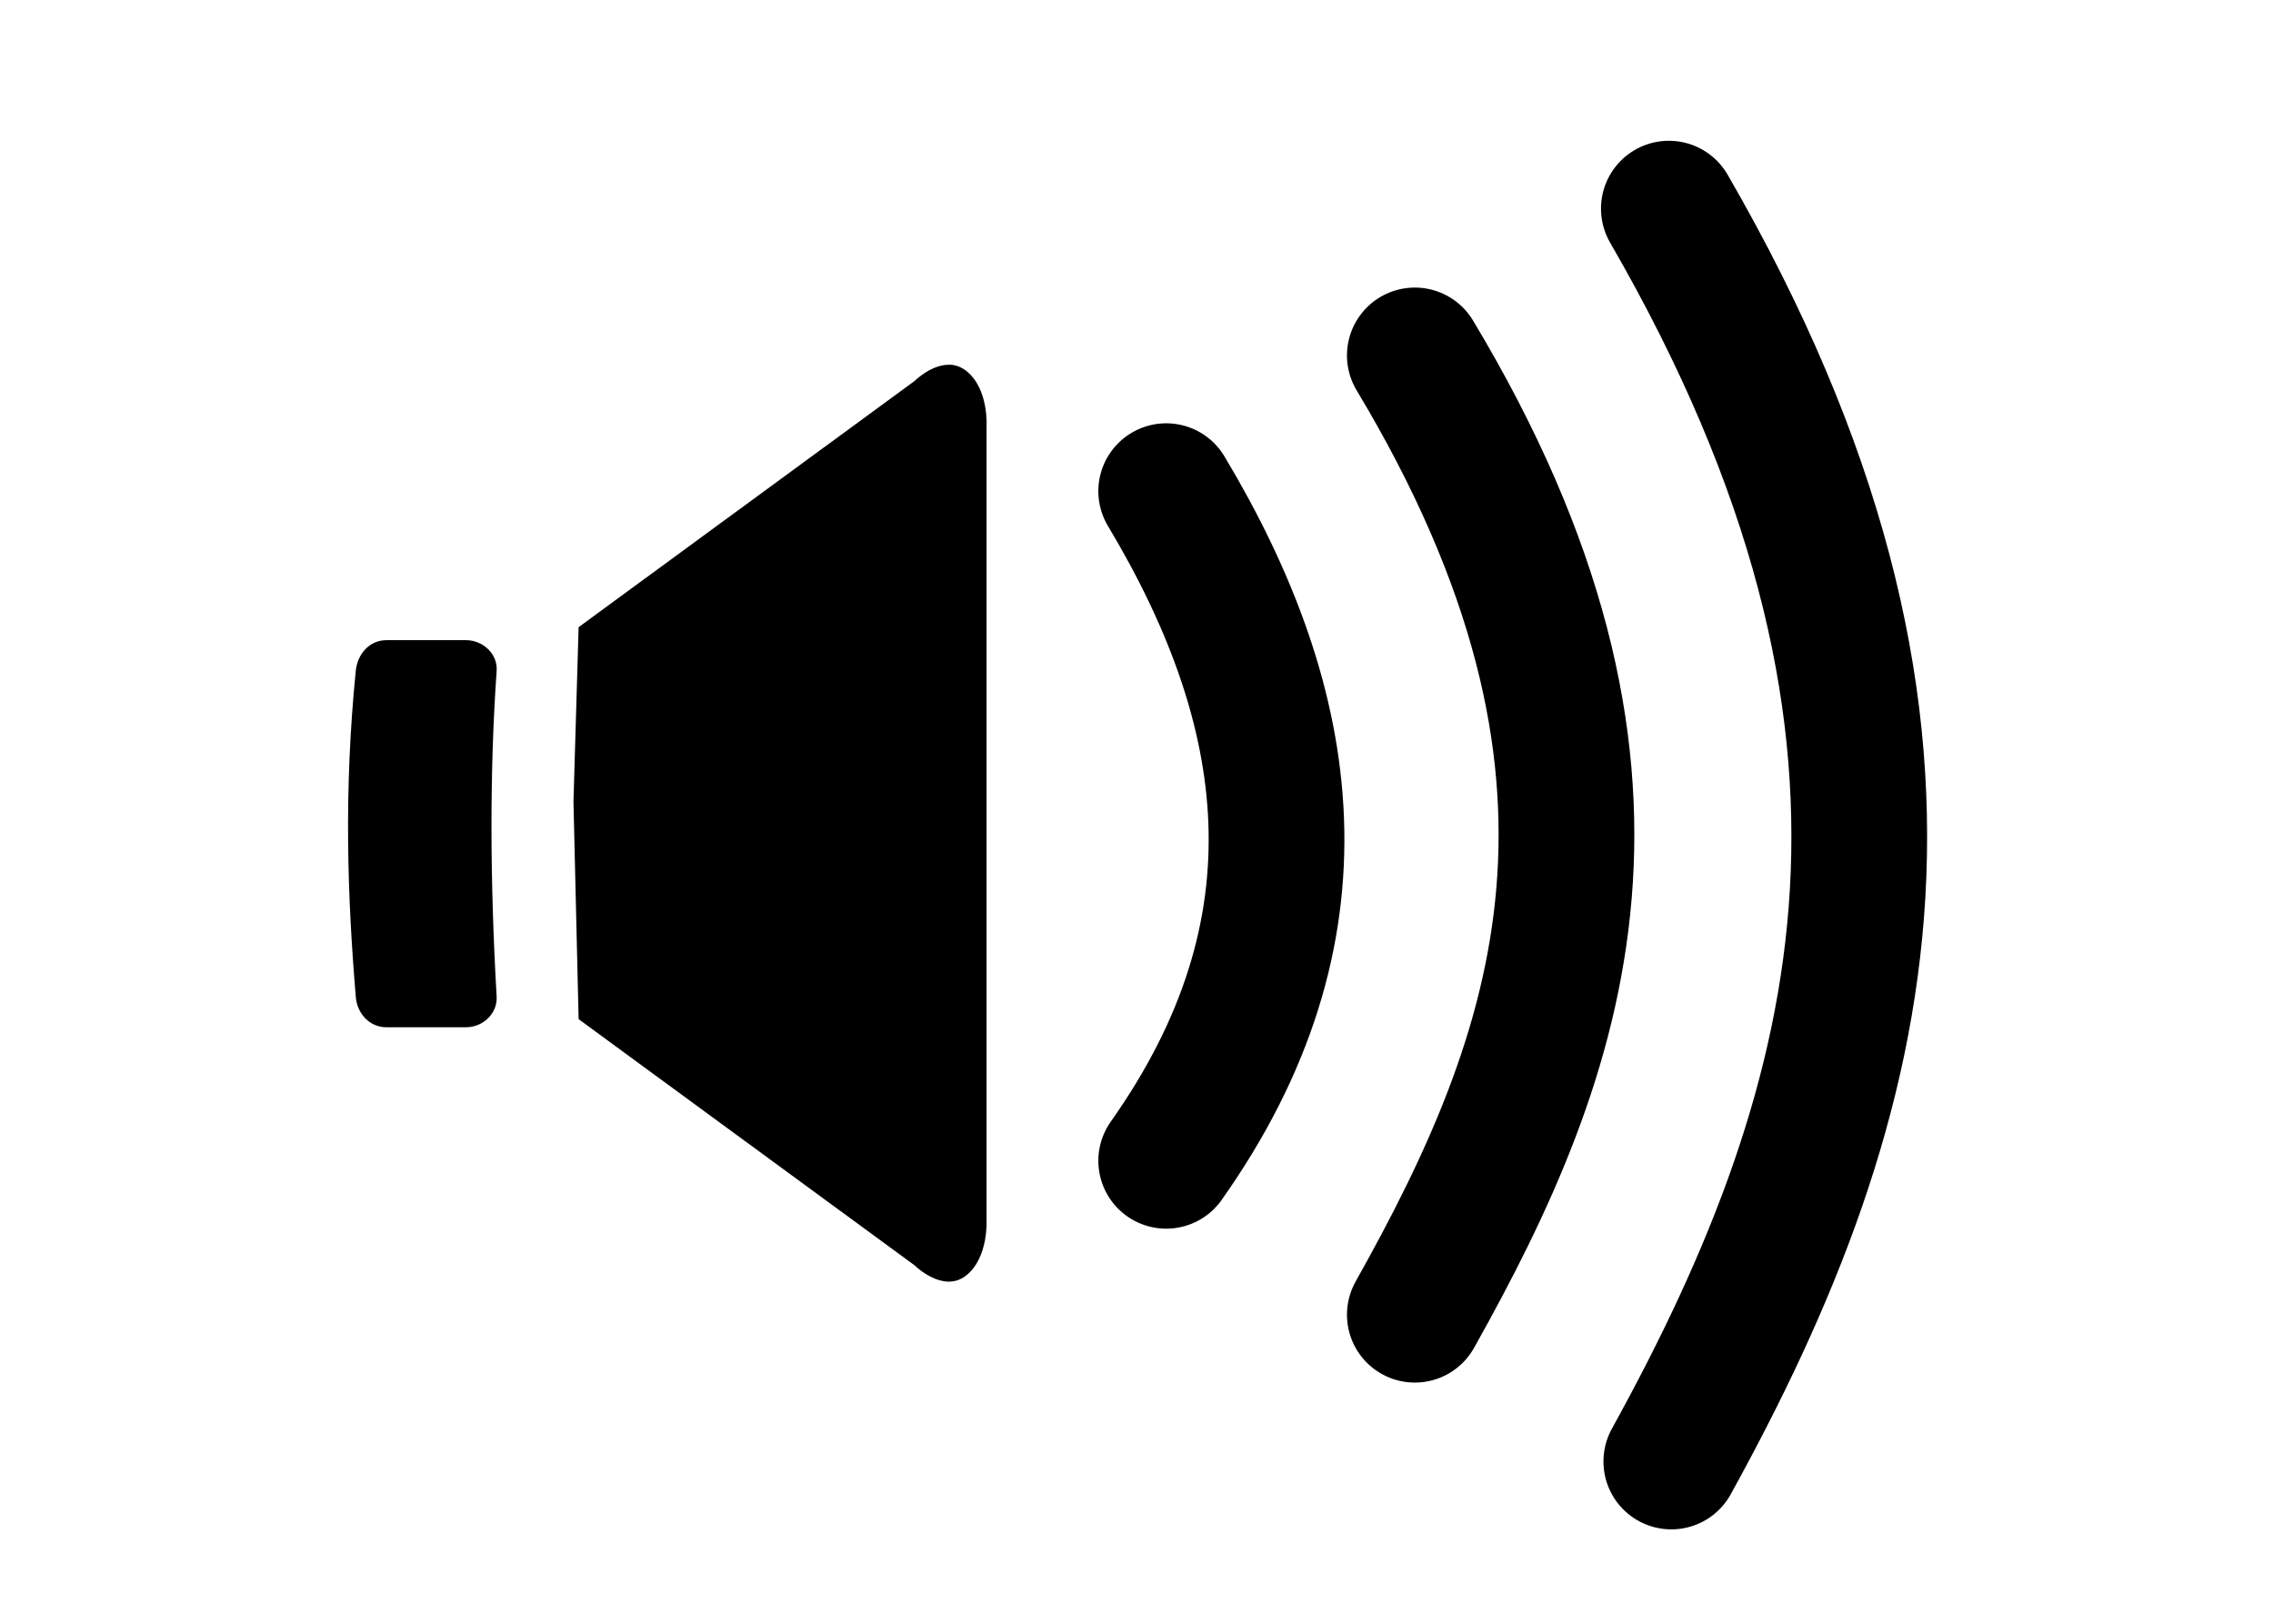 <?xml version="1.0" encoding="UTF-8" standalone="no"?>
<!-- Created with Inkscape (http://www.inkscape.org/) -->

<svg
   xmlns:dc="http://purl.org/dc/elements/1.1/"
   xmlns:cc="http://creativecommons.org/ns#"
   xmlns:rdf="http://www.w3.org/1999/02/22-rdf-syntax-ns#"
   xmlns:svg="http://www.w3.org/2000/svg"
   xmlns="http://www.w3.org/2000/svg"
   xmlns:sodipodi="http://sodipodi.sourceforge.net/DTD/sodipodi-0.dtd"
   xmlns:inkscape="http://www.inkscape.org/namespaces/inkscape"
   width="35"
   height="25"
   viewBox="0 0 9.26 6.615"
   version="1.1"
   id="svg6144"
   inkscape:version="0.92.2 (5c3e80d, 2017-08-06)"
   sodipodi:docname="icon-audio-on.svg">
  <defs
     id="defs6138" />
  <sodipodi:namedview
     id="base"
     pagecolor="#ffffff"
     bordercolor="#666666"
     borderopacity="1.0"
     inkscape:pageopacity="0.0"
     inkscape:pageshadow="2"
     inkscape:zoom="2.8"
     inkscape:cx="167.70769"
     inkscape:cy="40.820881"
     inkscape:document-units="mm"
     inkscape:current-layer="layer1"
     showgrid="false"
     units="px"
     inkscape:window-width="1600"
     inkscape:window-height="837"
     inkscape:window-x="-8"
     inkscape:window-y="-8"
     inkscape:window-maximized="1" />
  <g
     inkscape:label="Layer 1"
     inkscape:groupmode="layer"
     id="layer1"
     transform="translate(0,-290.385)">
    <path
       style="fill:#000000;fill-opacity:1;stroke:none;stroke-width:0.029px;stroke-linecap:butt;stroke-linejoin:miter;stroke-opacity:1"
       d="m 3.863,291.871 c -0.072,0.001 -0.137,0.066 -0.137,0.066 l -1.369,1.003 -0.021,0.711 0.021,0.886 1.369,1.003 c 0,0 0.115,0.115 0.209,0.042 0.094,-0.073 0.084,-0.23 0.084,-0.23 v -1.283 -0.836 -1.108 c 0,0 0.011,-0.157 -0.084,-0.23 -0.024,-0.018 -0.048,-0.025 -0.072,-0.024 z"
       id="path10406"
       inkscape:connector-curvature="0"
       sodipodi:nodetypes="scccccccccccs" />
    <path
       style="opacity:1;fill:#000000;fill-opacity:1;stroke:none;stroke-width:0.111;stroke-linecap:round;stroke-linejoin:miter;stroke-miterlimit:4;stroke-dasharray:none;stroke-opacity:0.772"
       d="m 1.574,292.993 h 0.324 c 0.069,0 0.13,0.056 0.125,0.125 -0.029,0.414 -0.027,0.858 0,1.327 0.004,0.069 -0.056,0.125 -0.125,0.125 H 1.574 c -0.069,0 -0.12,-0.056 -0.125,-0.125 -0.034,-0.408 -0.049,-0.836 0,-1.327 0.007,-0.069 0.056,-0.125 0.125,-0.125 z"
       id="rect10411"
       inkscape:connector-curvature="0"
       sodipodi:nodetypes="sssssssss" />
    <path
       style="fill:none;stroke:#000000;stroke-width:0.553;stroke-linecap:round;stroke-linejoin:miter;stroke-miterlimit:4;stroke-dasharray:none;stroke-opacity:1"
       d="m 4.751,295.114 c 0.665,-0.94 0.53,-1.843 0,-2.728"
       id="path10414"
       inkscape:connector-curvature="0"
       sodipodi:nodetypes="cc" />
    <path
       style="fill:none;stroke:#000000;stroke-width:0.553;stroke-linecap:round;stroke-linejoin:miter;stroke-miterlimit:4;stroke-dasharray:none;stroke-opacity:1"
       d="m 5.764,295.741 c 0.6,-1.069 1.021,-2.208 0,-3.908"
       id="path10418"
       inkscape:connector-curvature="0"
       sodipodi:nodetypes="cc" />
    <path
       sodipodi:nodetypes="cc"
       inkscape:connector-curvature="0"
       id="path10420"
       d="m 6.809,296.339 c 0.819,-1.484 1.209,-2.996 -0.01,-5.104"
       style="fill:none;stroke:#000000;stroke-width:0.553;stroke-linecap:round;stroke-linejoin:miter;stroke-miterlimit:4;stroke-dasharray:none;stroke-opacity:1" />
  </g>
</svg>
